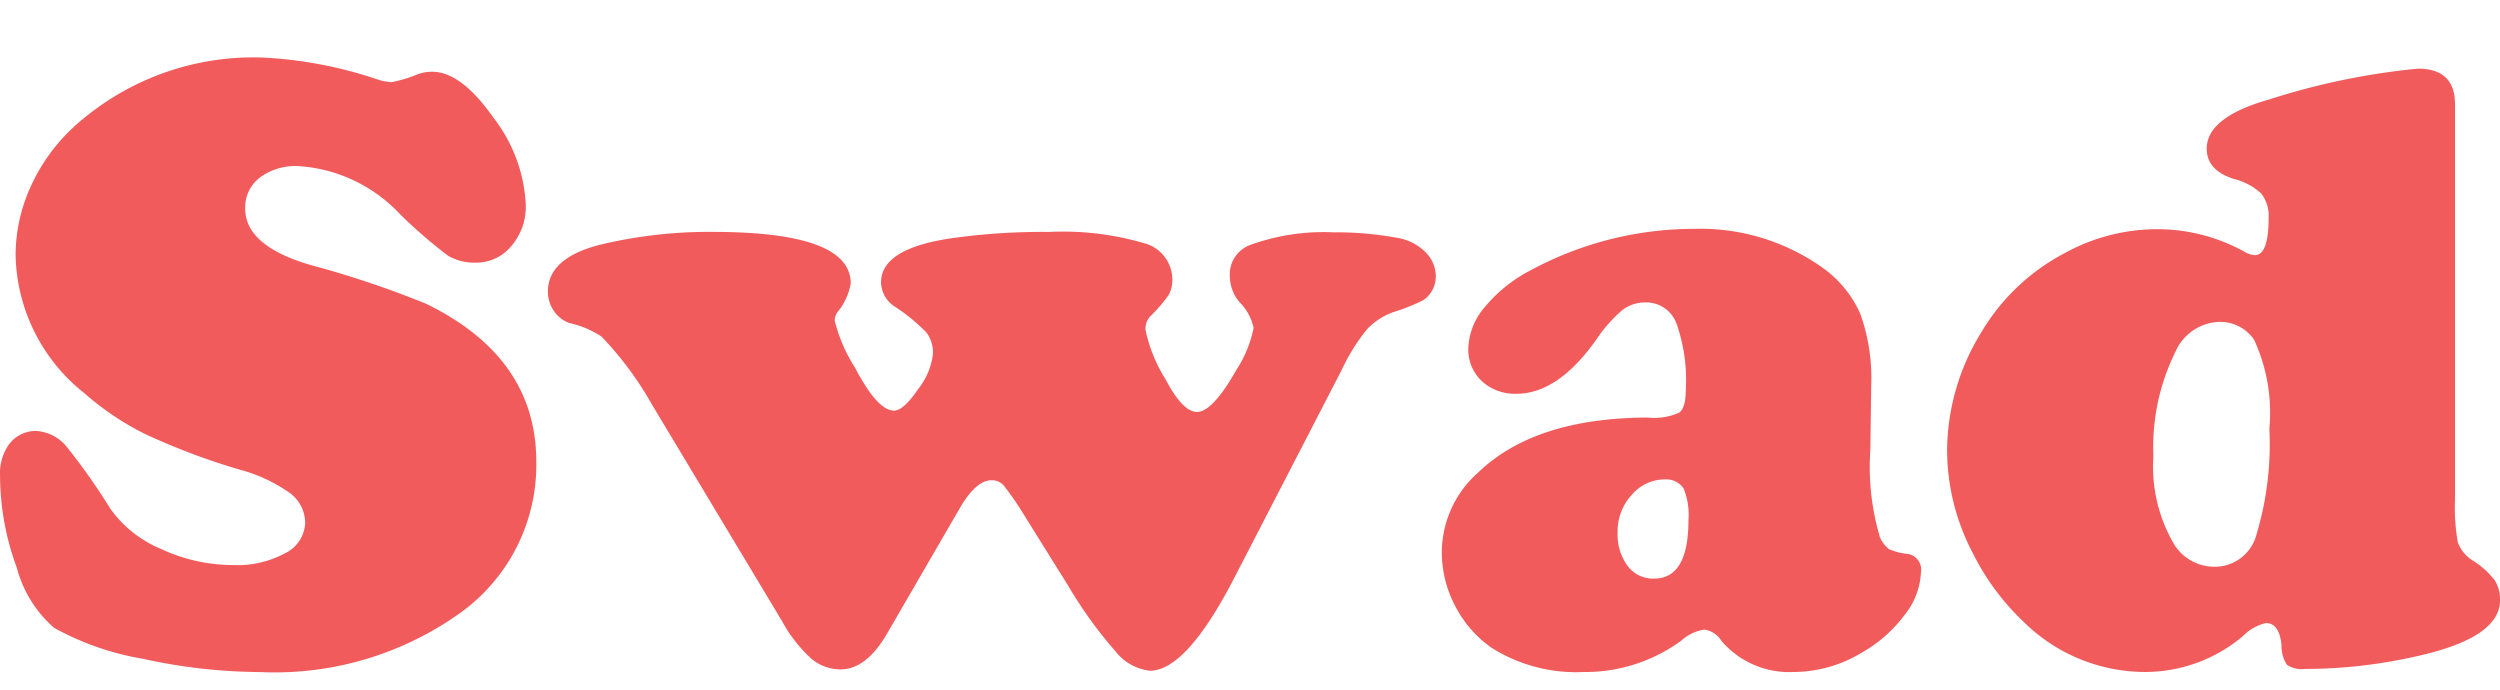 <svg xmlns="http://www.w3.org/2000/svg" xmlns:xlink="http://www.w3.org/1999/xlink" width="87" height="24" viewBox="0 0 87 24"><defs><clipPath id="b"><rect width="87" height="24"/></clipPath></defs><g id="a" clip-path="url(#b)"><rect width="87" height="24" fill="rgba(255,255,255,0)"/><path d="M11.884-95.225a14.686,14.686,0,0,1,4.066.768,1.779,1.779,0,0,0,.482.09,4.536,4.536,0,0,0,.9-.271,1.446,1.446,0,0,1,.512-.09q1.009,0,2.131,1.6A5.345,5.345,0,0,1,21.1-90.089a2.092,2.092,0,0,1-.5,1.423,1.569,1.569,0,0,1-1.227.58,1.79,1.79,0,0,1-.979-.241,17.148,17.148,0,0,1-1.657-1.431,5.306,5.306,0,0,0-3.554-1.687,2.085,2.085,0,0,0-1.348.407,1.306,1.306,0,0,0-.5,1.069q0,1.31,2.3,1.973a33.776,33.776,0,0,1,3.991,1.34q3.84,1.867,3.84,5.5a6.341,6.341,0,0,1-2.62,5.241,11.109,11.109,0,0,1-7,2.078A19.382,19.382,0,0,1,7.772-74.3a9.684,9.684,0,0,1-3.087-1.077,4.2,4.2,0,0,1-1.3-2.1,9.328,9.328,0,0,1-.58-3.155,1.756,1.756,0,0,1,.3-1.114,1.157,1.157,0,0,1,.949-.482,1.5,1.5,0,0,1,1.1.587,22.008,22.008,0,0,1,1.491,2.123,4.093,4.093,0,0,0,1.77,1.4,5.941,5.941,0,0,0,2.507.557,3.49,3.49,0,0,0,1.807-.414,1.219,1.219,0,0,0,.693-1.062,1.3,1.3,0,0,0-.542-1.039,5.475,5.475,0,0,0-1.762-.813A23.541,23.541,0,0,1,7.833-82.13a9.915,9.915,0,0,1-2.108-1.423,6.278,6.278,0,0,1-2.379-4.789,5.8,5.8,0,0,1,.617-2.583A6.444,6.444,0,0,1,5.709-93.1,9.283,9.283,0,0,1,11.884-95.225ZM39.97-76.852l-1.551-2.485a9.588,9.588,0,0,0-.7-1.009.546.546,0,0,0-.414-.166q-.542,0-1.114.994L33.675-75.18q-.723,1.25-1.626,1.25a1.577,1.577,0,0,1-1.024-.384,5,5,0,0,1-1.009-1.3L25.5-83.132a11.841,11.841,0,0,0-1.762-2.379,3.333,3.333,0,0,0-1.1-.467,1.056,1.056,0,0,1-.55-.414,1.16,1.16,0,0,1-.218-.685q0-1.16,1.792-1.626a16.25,16.25,0,0,1,3.946-.452q4.8,0,4.8,1.792a2.143,2.143,0,0,1-.467,1.009.507.507,0,0,0-.09.286,5.468,5.468,0,0,0,.708,1.642q.783,1.491,1.355,1.491.331,0,.843-.753a2.4,2.4,0,0,0,.512-1.22,1.148,1.148,0,0,0-.226-.745,6.336,6.336,0,0,0-1.069-.881,1.04,1.04,0,0,1-.512-.858q0-1.175,2.41-1.536a22.772,22.772,0,0,1,3.434-.226,10.062,10.062,0,0,1,3.283.384A1.312,1.312,0,0,1,43.6-87.529a1.119,1.119,0,0,1-.12.557,5,5,0,0,1-.648.753.664.664,0,0,0-.166.467,5.182,5.182,0,0,0,.693,1.717q.6,1.145,1.1,1.145.542,0,1.37-1.461a4.194,4.194,0,0,0,.6-1.461,1.793,1.793,0,0,0-.482-.889,1.417,1.417,0,0,1-.346-.919A1.086,1.086,0,0,1,46.31-88.7,7.466,7.466,0,0,1,49.2-89.14a11.848,11.848,0,0,1,2.274.2,1.785,1.785,0,0,1,.934.489,1.181,1.181,0,0,1,.361.851,1,1,0,0,1-.422.813,6.381,6.381,0,0,1-1.054.422,2.365,2.365,0,0,0-.919.6,6.645,6.645,0,0,0-.873,1.4l-3.765,7.289q-1.657,3.193-2.922,3.193a1.793,1.793,0,0,1-1.2-.685A14.9,14.9,0,0,1,39.97-76.852ZM61.746-89.261a7.349,7.349,0,0,1,4.443,1.325,3.917,3.917,0,0,1,1.348,1.619,6.62,6.62,0,0,1,.384,2.507l-.03,2.244a8.573,8.573,0,0,0,.331,3.027,1.028,1.028,0,0,0,.316.422,2.056,2.056,0,0,0,.633.166.551.551,0,0,1,.482.633,2.556,2.556,0,0,1-.58,1.506,4.814,4.814,0,0,1-1.5,1.31,4.606,4.606,0,0,1-2.364.663,3.1,3.1,0,0,1-2.5-1.084.841.841,0,0,0-.587-.392,1.494,1.494,0,0,0-.8.376,5.652,5.652,0,0,1-3.419,1.1,5.505,5.505,0,0,1-3.193-.843,3.988,3.988,0,0,1-1.265-1.453,4.005,4.005,0,0,1-.467-1.875,3.726,3.726,0,0,1,1.265-2.771q1.973-1.9,5.9-1.913a2.145,2.145,0,0,0,1.1-.173q.226-.173.226-.806a5.892,5.892,0,0,0-.331-2.312A1.121,1.121,0,0,0,60.06-86.7a1.29,1.29,0,0,0-.806.271,5.058,5.058,0,0,0-.881.994q-1.34,1.913-2.8,1.913a1.693,1.693,0,0,1-1.2-.437A1.5,1.5,0,0,1,53.9-85.1a2.311,2.311,0,0,1,.58-1.446,5.129,5.129,0,0,1,1.574-1.265A11.991,11.991,0,0,1,61.746-89.261Zm-1.009,8.72A1.506,1.506,0,0,0,59.585-80a1.867,1.867,0,0,0-.489,1.3,1.845,1.845,0,0,0,.346,1.167,1.107,1.107,0,0,0,.919.444q1.2,0,1.2-2.033a2.408,2.408,0,0,0-.173-1.114A.732.732,0,0,0,60.737-80.541ZM88.237-93.6v13.75a6.921,6.921,0,0,0,.1,1.506,1.305,1.305,0,0,0,.55.648,2.792,2.792,0,0,1,.73.663,1.232,1.232,0,0,1,.188.693q0,1.2-2.425,1.837a17.6,17.6,0,0,1-4.367.557.934.934,0,0,1-.625-.143,1.21,1.21,0,0,1-.188-.685q-.075-.768-.542-.768a1.593,1.593,0,0,0-.8.452,5.284,5.284,0,0,1-3.419,1.25,6.023,6.023,0,0,1-4.2-1.732,8.5,8.5,0,0,1-1.777-2.394,7.747,7.747,0,0,1-.9-3.569,7.9,7.9,0,0,1,1.175-4.1,7.338,7.338,0,0,1,2.952-2.8,6.664,6.664,0,0,1,3.087-.813,6.254,6.254,0,0,1,3.132.783.836.836,0,0,0,.361.12q.482,0,.482-1.3a1.234,1.234,0,0,0-.264-.851,2.108,2.108,0,0,0-.941-.5q-.949-.3-.949-1.054,0-1.1,2.184-1.717a24.542,24.542,0,0,1,5.165-1.069Q88.237-94.833,88.237-93.6Zm-8.177,7.575a1.73,1.73,0,0,0-1.551,1.039,7.5,7.5,0,0,0-.768,3.644,5.327,5.327,0,0,0,.738,3.087,1.658,1.658,0,0,0,1.431.753,1.5,1.5,0,0,0,1.423-1.137,10.929,10.929,0,0,0,.444-3.667,6.059,6.059,0,0,0-.527-3.087A1.416,1.416,0,0,0,80.059-86.023Z" transform="translate(-2.803 97.225)" fill="#f15b5c"/></g></svg>